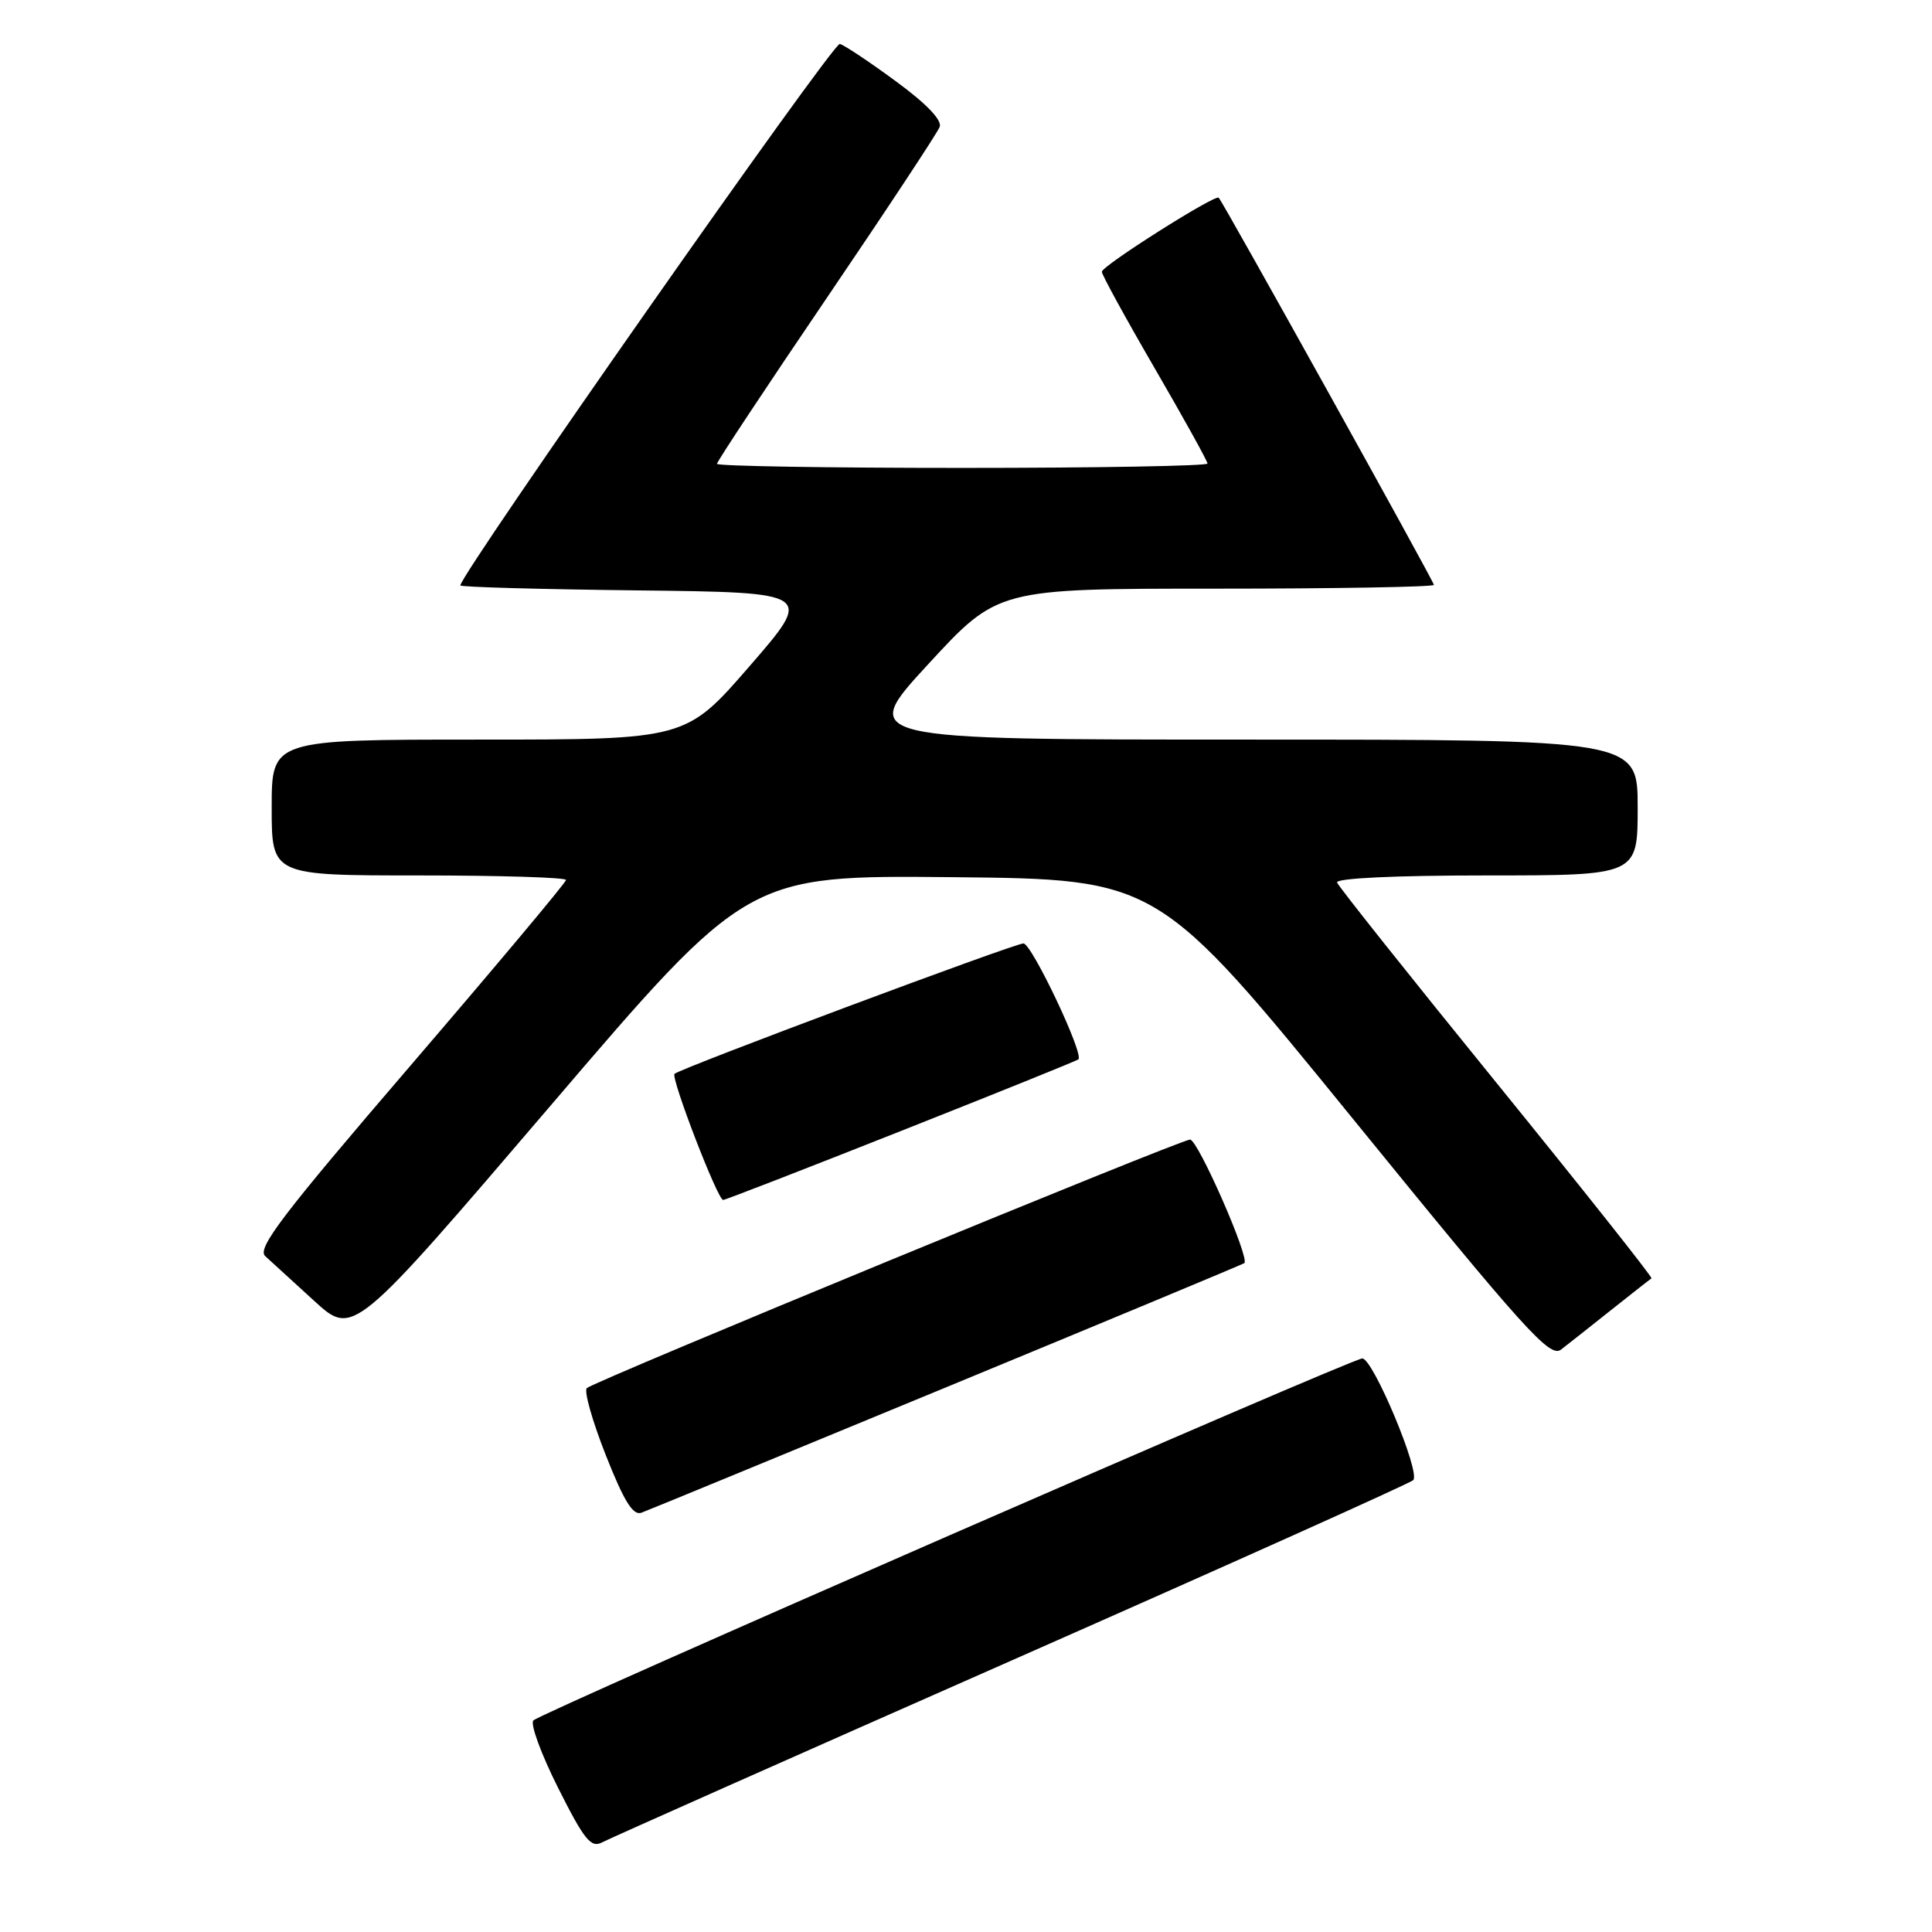<?xml version="1.0" encoding="UTF-8" standalone="no"?>
<!DOCTYPE svg PUBLIC "-//W3C//DTD SVG 1.1//EN" "http://www.w3.org/Graphics/SVG/1.1/DTD/svg11.dtd" >
<svg xmlns="http://www.w3.org/2000/svg" xmlns:xlink="http://www.w3.org/1999/xlink" version="1.1" viewBox="0 0 256 256">
 <g >
 <path fill="currentColor"
d=" M 134.00 220.04 C 162.88 207.30 186.84 196.54 187.26 196.13 C 188.27 195.13 181.93 180.00 180.51 180.00 C 179.15 180.00 71.82 226.87 70.68 227.96 C 70.22 228.39 71.70 232.42 73.95 236.90 C 77.41 243.79 78.31 244.90 79.77 244.13 C 80.72 243.62 105.12 232.78 134.00 220.04 Z  M 125.50 183.77 C 146.95 174.91 164.67 167.53 164.88 167.37 C 165.65 166.77 158.73 151.00 157.69 151.00 C 156.44 151.00 78.87 182.96 77.76 183.93 C 77.35 184.29 78.48 188.27 80.26 192.79 C 82.69 198.94 83.88 200.86 85.00 200.44 C 85.83 200.14 104.05 192.63 125.50 183.77 Z  M 213.50 173.57 C 216.25 171.39 218.65 169.50 218.83 169.39 C 219.01 169.27 209.78 157.64 198.33 143.53 C 186.87 129.42 177.35 117.46 177.17 116.94 C 176.97 116.37 184.80 116.00 196.92 116.00 C 217.00 116.00 217.00 116.00 217.00 107.00 C 217.00 98.00 217.00 98.00 165.39 98.00 C 113.78 98.00 113.78 98.00 123.00 88.00 C 132.22 78.00 132.22 78.00 161.11 78.00 C 177.00 78.00 190.00 77.77 190.00 77.50 C 190.00 77.05 162.16 26.95 161.49 26.20 C 161.05 25.70 146.00 35.23 146.00 36.01 C 146.00 36.41 149.15 42.16 153.00 48.79 C 156.85 55.42 160.00 61.11 160.00 61.42 C 160.00 61.74 145.38 62.00 127.50 62.00 C 109.62 62.00 95.00 61.76 95.00 61.46 C 95.00 61.16 101.52 51.31 109.49 39.57 C 117.46 27.83 124.22 17.59 124.51 16.82 C 124.86 15.93 122.76 13.74 118.72 10.78 C 115.24 8.22 111.90 5.99 111.28 5.82 C 110.40 5.57 61.00 76.07 61.00 77.57 C 61.00 77.79 71.53 78.08 84.40 78.23 C 107.80 78.50 107.80 78.50 99.34 88.25 C 90.88 98.00 90.88 98.00 63.44 98.00 C 36.00 98.00 36.00 98.00 36.00 107.00 C 36.00 116.00 36.00 116.00 55.50 116.00 C 66.22 116.00 75.00 116.27 75.00 116.60 C 75.00 116.93 65.72 128.00 54.39 141.20 C 37.41 160.97 34.02 165.42 35.14 166.44 C 35.89 167.13 38.82 169.80 41.65 172.39 C 46.80 177.09 46.80 177.09 72.93 146.53 C 99.05 115.97 99.05 115.97 126.24 116.23 C 153.44 116.50 153.44 116.50 179.31 148.30 C 202.13 176.36 205.37 179.95 206.84 178.83 C 207.75 178.13 210.75 175.76 213.50 173.57 Z  M 119.41 149.85 C 132.11 144.82 142.68 140.56 142.89 140.37 C 143.68 139.72 136.70 125.00 135.61 125.01 C 134.40 125.02 90.10 141.57 89.38 142.29 C 88.86 142.81 95.09 159.00 95.82 159.00 C 96.10 159.00 106.71 154.88 119.41 149.85 Z "/>
</g>
</svg>